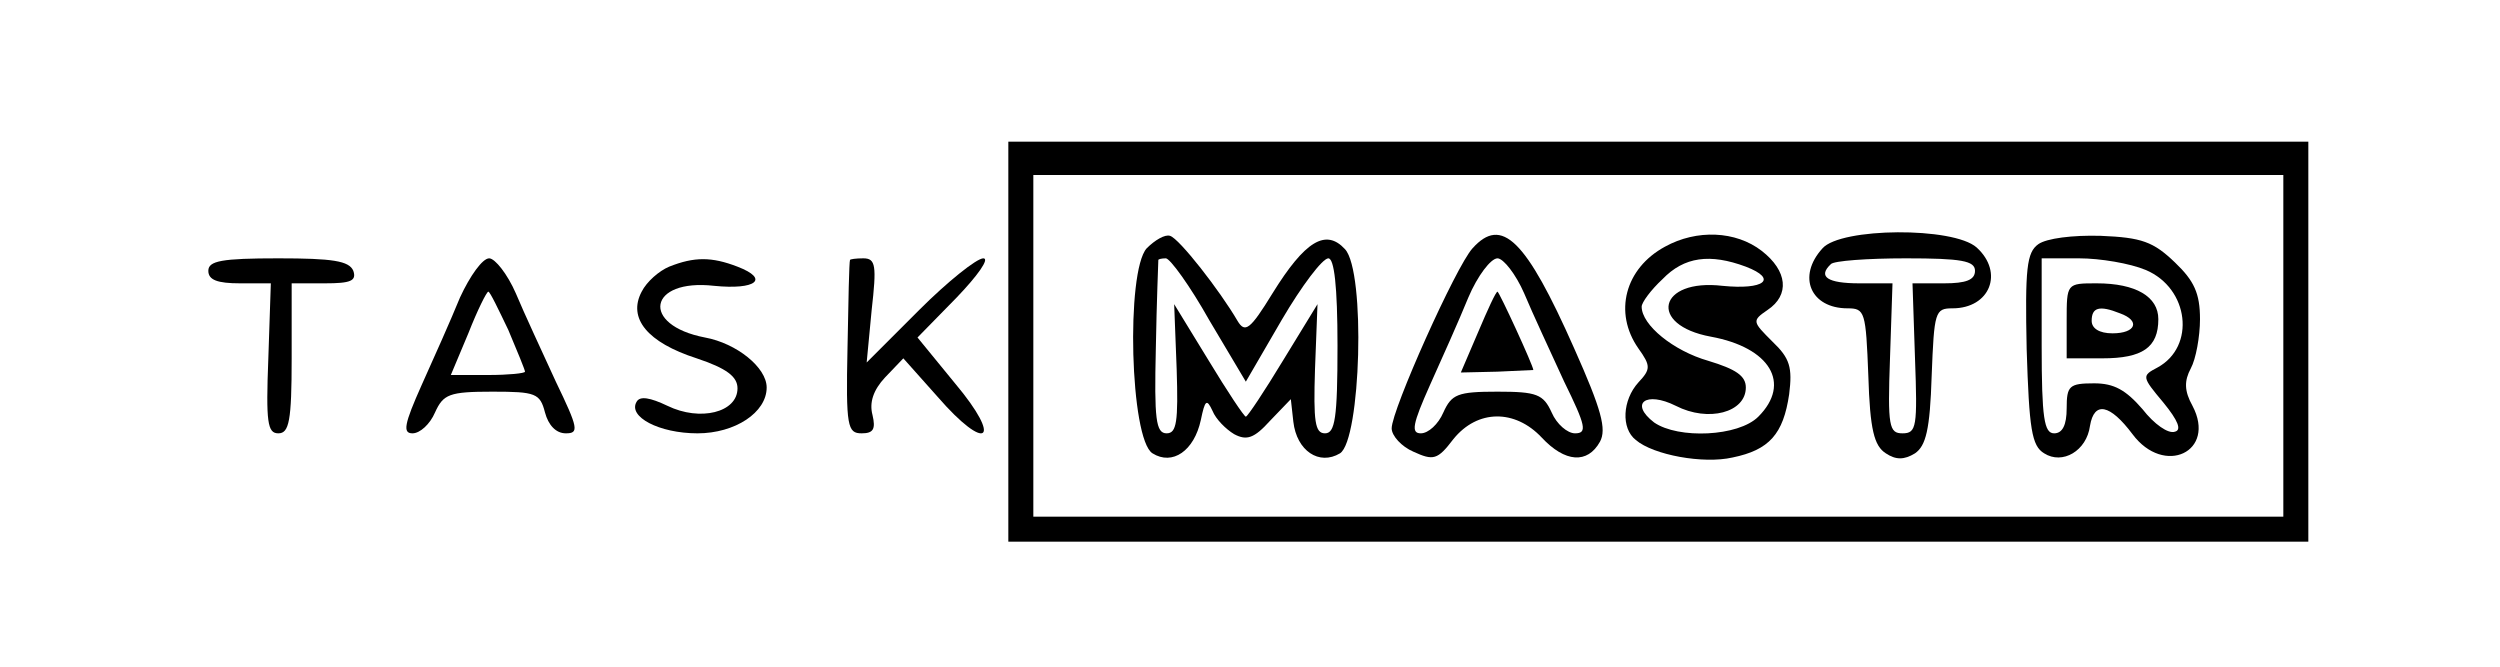 <?xml version="1.0" standalone="no"?>
<!DOCTYPE svg PUBLIC "-//W3C//DTD SVG 20010904//EN"
 "http://www.w3.org/TR/2001/REC-SVG-20010904/DTD/svg10.dtd">
<svg version="1.0" xmlns="http://www.w3.org/2000/svg"
 width="300pt" height="80pt" viewBox="0 0 300 80"
 preserveAspectRatio="xMidYMid meet">
<g transform="translate(0,80) scale(0.1,-0.1)"
fill="#000000" stroke="none">
<path d="M1210 390 l0 -240 780 0 780 0 0 240 0 240 -780 0 -780 0 0 -240z
m1530 -5 l0 -205 -750 0 -750 0 0 205 0 205 750 0 750 0 0 -205z"/>
<path d="M1376 502 c-25 -28 -20 -229 7 -246 24 -15 50 3 58 40 5 24 7 26 14
11 4 -10 16 -22 26 -28 15 -8 24 -5 43 16 l25 26 3 -27 c4 -35 31 -53 56 -38
25 16 31 218 6 245 -23 25 -48 10 -87 -53 -27 -44 -33 -48 -42 -33 -21 36 -70
99 -81 102 -6 2 -18 -5 -28 -15z m75 -86 l44 -74 43 74 c24 41 49 74 56 74 7
0 11 -33 11 -105 0 -87 -3 -105 -15 -105 -12 0 -14 14 -12 77 l3 78 -41 -67
c-23 -38 -43 -68 -45 -68 -2 0 -22 30 -45 68 l-41 67 3 -78 c2 -63 0 -77 -12
-77 -13 0 -15 17 -13 102 1 57 3 104 3 106 0 1 4 2 9 2 5 0 29 -33 52 -74z"/>
<path d="M1767 502 c-20 -22 -97 -194 -97 -216 0 -9 12 -22 26 -28 24 -11 29
-10 48 15 29 36 74 36 106 2 28 -30 55 -32 70 -5 8 15 2 38 -31 112 -58 131
-87 159 -122 120z m62 -54 c10 -24 32 -71 48 -106 26 -53 28 -62 13 -62 -9 0
-22 11 -28 25 -10 22 -18 25 -65 25 -48 0 -55 -3 -65 -25 -6 -14 -18 -25 -27
-25 -12 0 -10 11 11 58 14 31 35 78 46 105 11 26 27 47 35 47 7 0 22 -19 32
-42z"/>
<path d="M1774 402 l-21 -49 44 1 c23 1 43 2 43 2 0 5 -41 94 -43 94 -2 0 -12
-22 -23 -48z"/>
<path d="M1998 504 c-48 -26 -62 -79 -32 -122 15 -21 15 -25 0 -41 -19 -21
-21 -55 -3 -69 21 -18 81 -29 116 -21 44 9 61 28 68 76 4 32 1 43 -20 63 -24
24 -25 25 -6 38 27 18 24 47 -7 71 -31 24 -78 26 -116 5z m97 -24 c39 -15 22
-28 -28 -23 -77 9 -90 -47 -14 -61 71 -13 97 -56 57 -96 -24 -24 -96 -27 -125
-7 -30 23 -10 38 26 20 39 -20 84 -8 84 22 0 14 -12 22 -45 32 -42 12 -80 43
-80 65 0 5 11 20 25 33 26 27 57 31 100 15z"/>
<path d="M2187 502 c-31 -34 -14 -72 30 -72 21 0 22 -4 25 -81 2 -65 7 -84 21
-93 12 -8 22 -8 35 0 13 9 18 28 20 93 3 77 4 81 25 81 45 0 62 43 29 73 -28
25 -163 24 -185 -1z m183 -27 c0 -11 -11 -15 -37 -15 l-38 0 3 -90 c3 -82 2
-90 -15 -90 -16 0 -18 8 -15 90 l3 90 -40 0 c-38 0 -50 8 -34 23 3 4 44 7 90
7 67 0 83 -3 83 -15z"/>
<path d="M2446 507 c-14 -10 -16 -29 -14 -126 3 -96 6 -116 21 -125 22 -14 51
3 55 33 5 30 24 26 51 -10 38 -51 101 -21 72 34 -10 18 -10 30 -2 45 6 11 11
38 11 59 0 31 -7 46 -30 68 -26 25 -40 30 -89 32 -34 1 -65 -3 -75 -10z m129
-31 c52 -22 60 -92 14 -117 -19 -10 -19 -11 7 -42 18 -22 22 -33 14 -35 -8 -3
-25 9 -39 27 -20 23 -34 31 -58 31 -30 0 -33 -3 -33 -30 0 -20 -5 -30 -15 -30
-12 0 -15 18 -15 105 l0 105 45 0 c25 0 61 -6 80 -14z"/>
<path d="M2480 415 l0 -45 43 0 c48 0 67 13 67 47 0 27 -27 43 -74 43 -36 0
-36 0 -36 -45z m64 9 c25 -9 19 -24 -9 -24 -16 0 -25 6 -25 15 0 16 9 19 34 9z"/>
<path d="M250 475 c0 -11 11 -15 38 -15 l37 0 -3 -90 c-3 -77 -1 -90 12 -90
13 0 16 15 16 90 l0 90 40 0 c31 0 38 3 34 15 -5 12 -25 15 -90 15 -68 0 -84
-3 -84 -15z"/>
<path d="M552 443 c-11 -27 -32 -74 -46 -105 -21 -47 -23 -58 -11 -58 9 0 21
11 27 25 10 22 17 25 69 25 52 0 57 -2 63 -25 4 -15 13 -25 25 -25 16 0 15 6
-12 62 -16 35 -38 82 -48 106 -10 23 -25 42 -32 42 -8 0 -23 -21 -35 -47z m58
-39 c11 -26 20 -48 20 -50 0 -2 -20 -4 -44 -4 l-45 0 21 50 c11 28 22 50 24
50 2 0 12 -21 24 -46z"/>
<path d="M803 480 c-12 -5 -27 -18 -33 -30 -17 -32 7 -61 66 -80 36 -12 49
-22 49 -36 0 -29 -45 -40 -84 -21 -21 10 -33 12 -37 5 -11 -18 27 -38 73 -38
45 0 83 25 83 55 0 24 -36 53 -74 60 -78 15 -68 71 11 62 50 -5 67 8 28 23
-31 12 -52 12 -82 0z"/>
<path d="M1020 488 c-1 -2 -2 -49 -3 -106 -2 -94 0 -102 17 -102 14 0 17 5 13
22 -4 15 1 30 15 45 l22 23 41 -46 c59 -68 79 -53 21 16 l-45 55 47 48 c25 26
40 47 32 47 -8 0 -43 -28 -77 -62 l-63 -63 6 63 c6 53 5 62 -10 62 -9 0 -16
-1 -16 -2z"/>
</g>
</svg>
